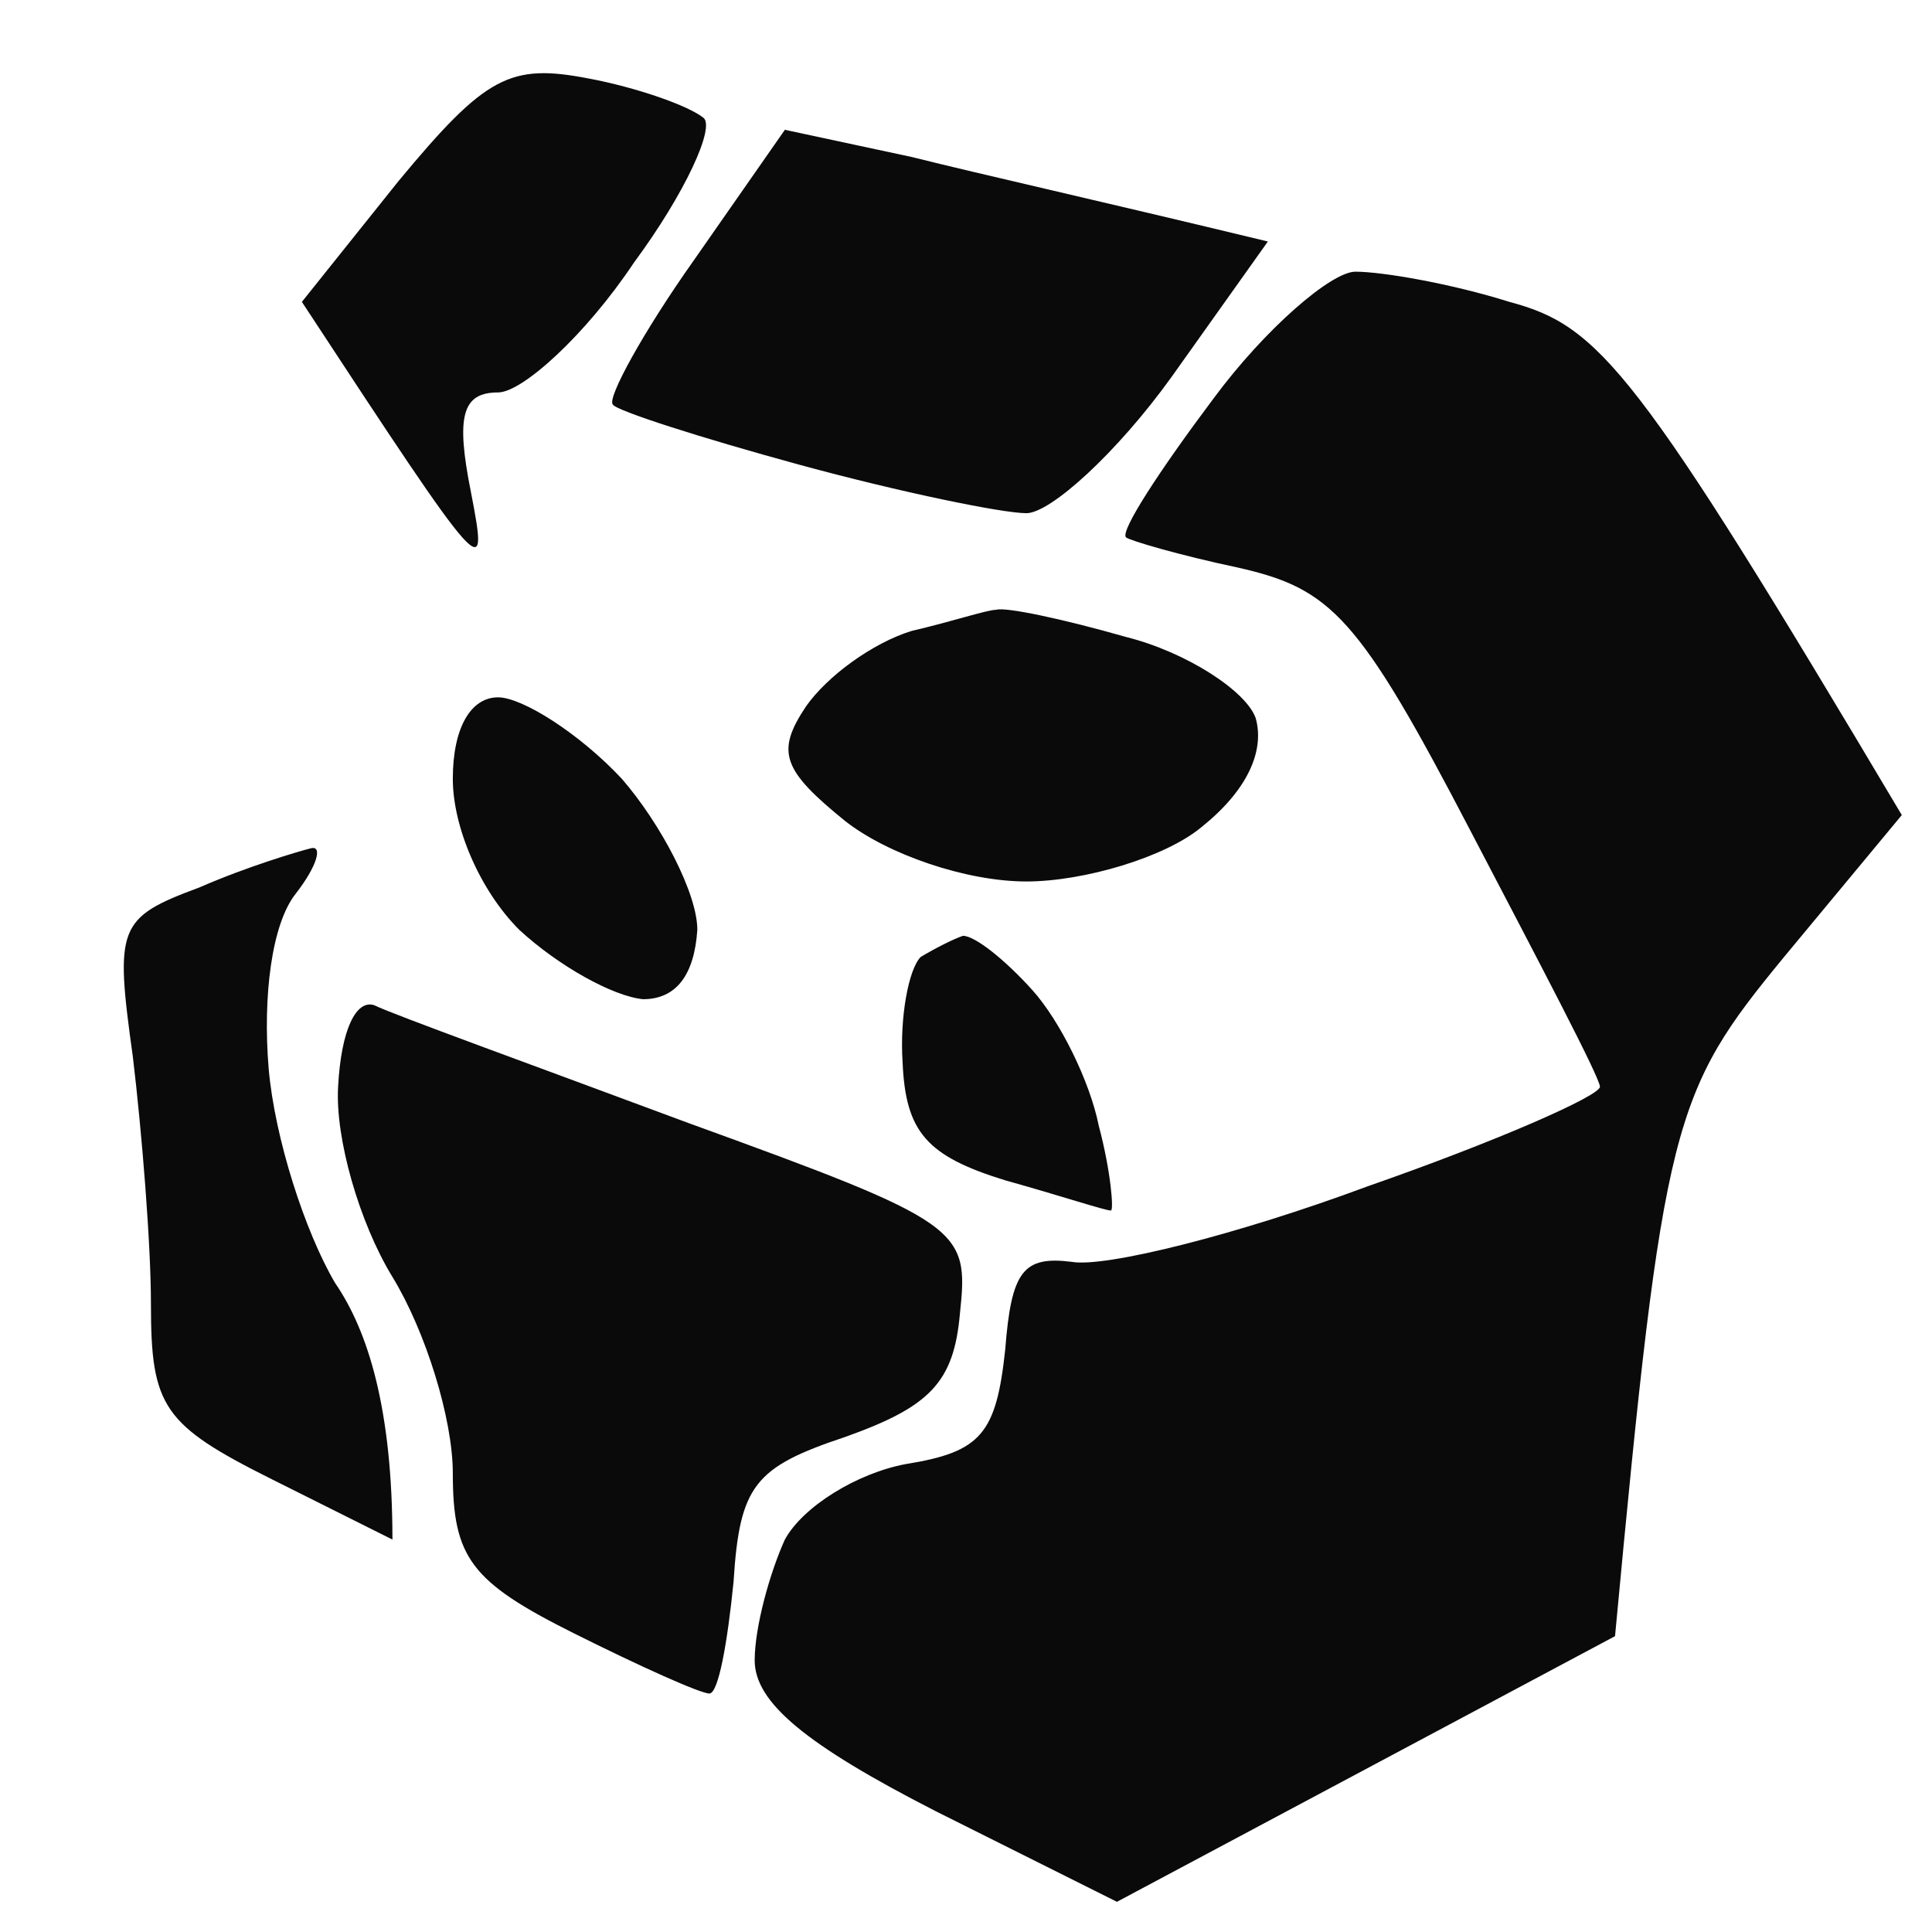 <svg version="1.2" xmlns="http://www.w3.org/2000/svg" viewBox="0 0 64 64" width="64" height="64">

	<style>
		.s0 { opacity: .96;fill: currentColor }
	</style>
	<path id="Path 0" fill-rule="evenodd" class="s0" d="m19.5 2.6c1.6 0.3 3.3 0.9 3.8 1.3 0.4 0.3-0.6 2.5-2.3 4.8-1.6 2.4-3.7 4.3-4.5 4.3-1.2 0-1.4 0.8-0.9 3.3 0.6 3.1 0.5 3-5.6-6.3l3.2-4c2.9-3.5 3.7-3.9 6.3-3.4zm25.4 6.4c0.9 0 3.2 0.4 5.1 1 3 0.8 4.2 2.2 13 17l-3.9 4.7c-3.7 4.5-4 5.4-5.6 22.5l-16.5 8.8-6-3c-4.3-2.2-6-3.6-6-5 0-1.1 0.5-2.9 1-4 0.6-1.1 2.4-2.2 4-2.5 2.5-0.4 3-1 3.3-3.8 0.2-2.6 0.6-3.1 2.2-2.9 1.1 0.2 5.5-0.9 9.8-2.5 4.3-1.5 7.7-3 7.7-3.3 0-0.3-2-4.1-4.3-8.5-3.7-7.1-4.6-8-7.7-8.7-1.9-0.4-3.6-0.9-3.7-1-0.2-0.2 1.1-2.2 2.9-4.6 1.7-2.3 3.9-4.2 4.7-4.2zm-34.6 19.1c0.4-0.1 0.2 0.6-0.5 1.5-0.8 1-1.1 3.4-0.9 5.8 0.2 2.3 1.2 5.4 2.2 7.1 1.1 1.6 1.9 4.2 1.9 8.5l-4-2c-3.6-1.8-4-2.4-4-5.8 0-2-0.3-5.7-0.6-8.2-0.6-4.3-0.5-4.6 2.2-5.6 1.6-0.7 3.3-1.2 3.7-1.3zm15.7-23.8l4.2 0.9c2.4 0.6 6 1.4 11.8 2.8l-3.2 4.5c-1.8 2.5-4 4.5-4.8 4.5-0.8 0-4.2-0.7-7.5-1.6-3.3-0.9-6.1-1.8-6.2-2-0.2-0.2 1-2.4 2.7-4.8zm7 15.9c0.3-0.1 2.2 0.3 4.3 0.9 2 0.5 4 1.8 4.3 2.7 0.3 1.1-0.3 2.4-1.8 3.6-1.2 1-3.9 1.8-5.8 1.8-2 0-4.6-0.9-6-2-2.1-1.7-2.3-2.3-1.3-3.8 0.7-1 2.2-2.1 3.5-2.5 1.3-0.3 2.5-0.7 2.8-0.7zm-16.5 2.9c0.8 0 2.7 1.2 4.1 2.7 1.3 1.5 2.5 3.8 2.5 5-0.1 1.5-0.7 2.3-1.8 2.3-1-0.1-2.8-1.1-4.1-2.3-1.3-1.3-2.2-3.4-2.2-5 0-1.7 0.6-2.7 1.5-2.7zm15.4 7.9c0.4 0 1.4 0.8 2.3 1.8 0.9 1 1.9 3 2.2 4.5 0.4 1.5 0.5 2.8 0.4 2.8-0.2 0-1.7-0.5-3.5-1-2.6-0.8-3.3-1.6-3.4-3.9-0.1-1.5 0.2-3.1 0.6-3.5 0.5-0.3 1.1-0.6 1.4-0.7zm-19.5 2.3c0.6 0.3 5.3 2 10.4 3.9 9.1 3.3 9.3 3.5 9 6.3-0.2 2.3-1 3.1-3.8 4.1-3 1-3.5 1.6-3.7 4.8-0.2 2-0.5 3.7-0.8 3.7-0.3 0-2.3-0.9-4.5-2-3.4-1.7-4-2.5-4-5.3 0-1.8-0.9-4.7-2-6.5-1.1-1.8-1.9-4.6-1.8-6.3 0.1-1.9 0.6-2.9 1.2-2.7z"/>
</svg>